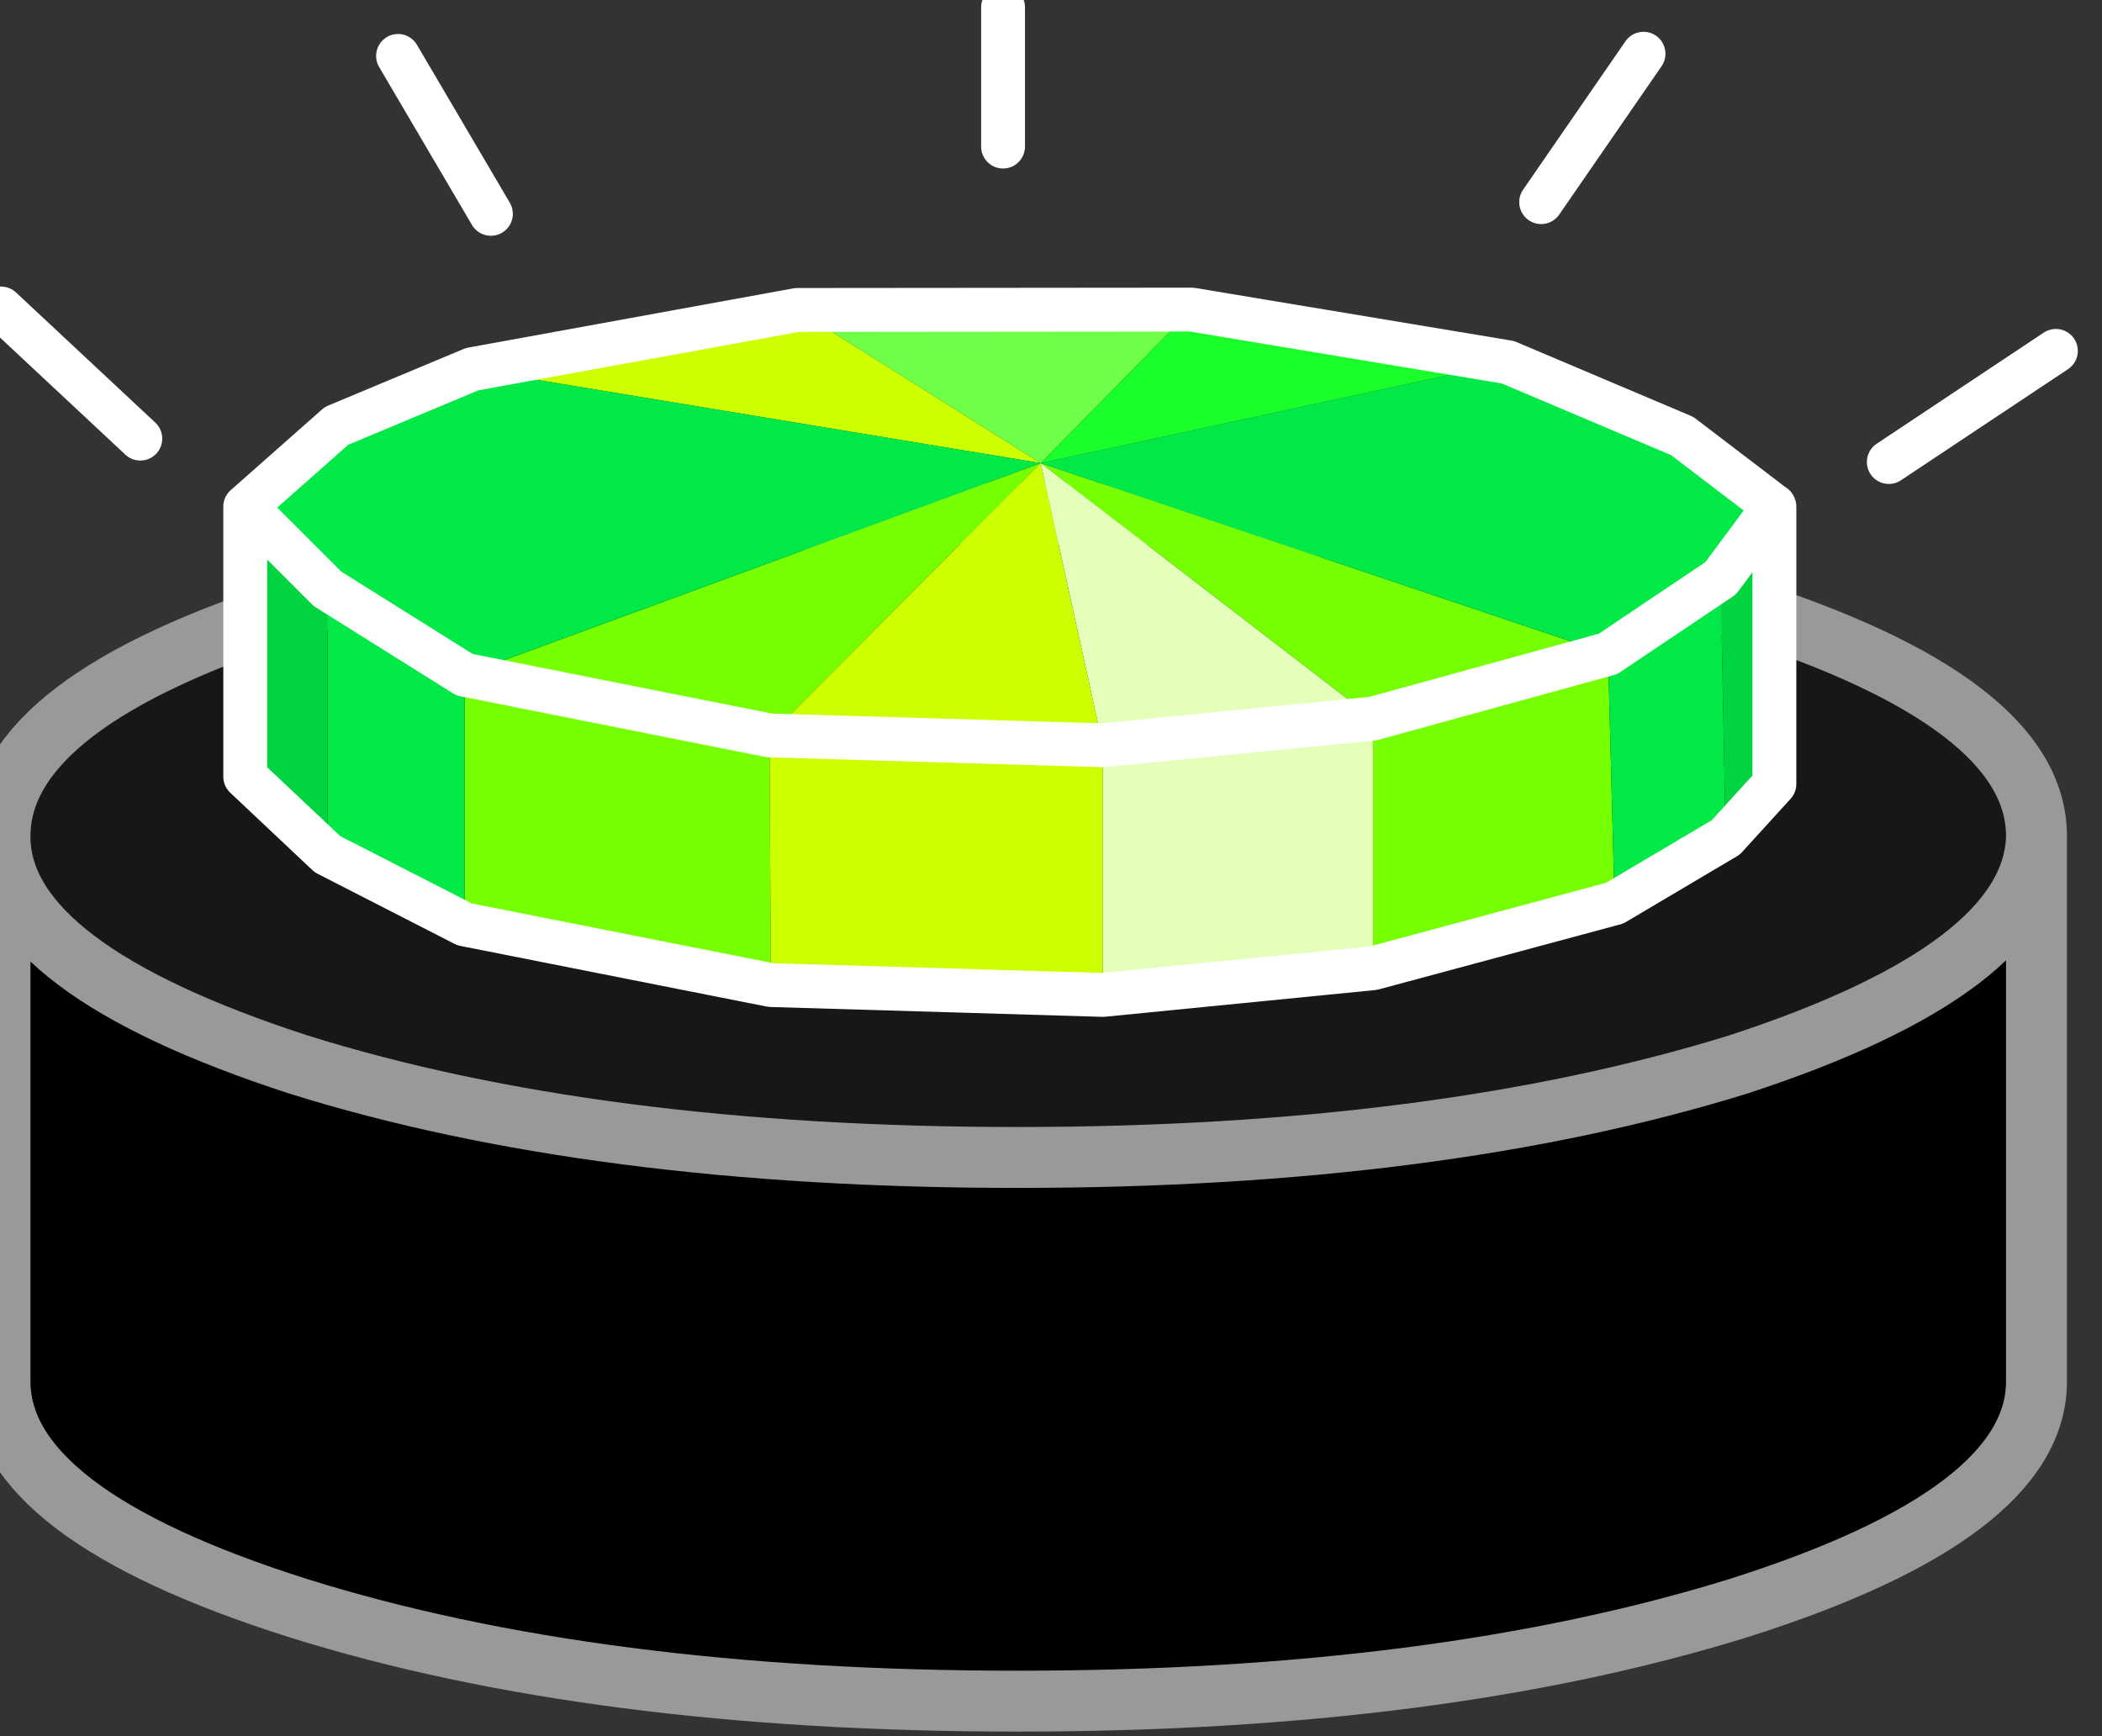 
<svg xmlns="http://www.w3.org/2000/svg" version="1.1" xmlns:xlink="http://www.w3.org/1999/xlink" preserveAspectRatio="none" x="0px" y="0px" width="69px" height="57px" viewBox="0 0 69 57">
<rect x="0" y="0" width="69" height="57" fill="#333333" stroke="none"/>
<defs>
<g id="Layer1_0_FILL">
<path fill="#171717" stroke="none" d="
M 66.85 27.45
Q 66.85 23.05 57.05 19.95 47.2 16.85 33.4 16.85 19.55 16.85 9.8 19.95 0 23.05 0 27.45
L 0 27.55
Q 0.1 31.8 9.8 34.95 19.55 38 33.4 38 47.2 38 57.05 34.95 66.7 31.8 66.85 27.5
L 66.85 27.45 Z"/>

<path fill="#000000" stroke="none" d="
M 66.85 45.35
L 66.85 27.5
Q 66.7 31.8 57.05 34.95 47.2 38 33.4 38 19.55 38 9.8 34.95 0.1 31.8 0 27.55
L 0 45.35
Q 0 49.7 9.8 52.8 19.55 55.85 33.4 55.85 47.2 55.85 57.05 52.8 66.85 49.7 66.85 45.35 Z"/>
</g>

<g id="science_button_cap_1_0_Layer1_0_FILL">
<path fill="#76FF00" stroke="none" d="
M 108.8 79.6
L 154.25 114.55 186.4 105.7 108.8 79.6
M 30 108.55
L 71.7 116.85 108.8 79.6 30 108.55
M 30 108.55
L 30 142.7 71.9 151 71.7 116.85 30 108.55
M 187.3 139.8
L 186.4 105.7 154.25 114.55 154.25 148.7 187.3 139.8 Z"/>

<path fill="#CCFF00" stroke="none" d="
M 108.8 79.6
L 71.7 116.85 117.3 118.2 108.8 79.6
M 75.5 58.65
L 31.05 66.75 108.8 79.6 75.5 58.65
M 71.7 116.85
L 71.9 151 117.3 152.35 117.3 118.2 71.7 116.85 Z"/>

<path fill="#E4FFBA" stroke="none" d="
M 117.3 118.2
L 154.25 114.55 108.8 79.6 117.3 118.2
M 154.25 148.7
L 154.25 114.55 117.3 118.2 117.3 152.35 154.25 148.7 Z"/>

<path fill="#00E946" stroke="none" d="
M 31.05 66.75
L 12.5 74.5 0 85.55 11.25 96.8 30 108.55 108.8 79.6 31.05 66.75
M 196.55 75.9
L 172.7 65.8 108.8 79.6 186.4 105.7 201.8 95.35 206.35 89.2 209.1 85.45 196.55 75.9
M 209.1 85.45
L 206.35 89.2 209.15 85.55 209.1 85.45
M 30 142.7
L 30 108.55 11.25 96.8 11.25 133.1 30 142.7
M 186.4 105.7
L 187.3 139.8 202.5 130.8 201.8 95.35 186.4 105.7 Z"/>

<path fill="#6FFF49" stroke="none" d="
M 108.8 79.6
L 129.45 58.6 75.5 58.65 108.8 79.6 Z"/>

<path fill="#1AFF2B" stroke="none" d="
M 129.45 58.6
L 108.8 79.6 172.7 65.8 129.45 58.6 Z"/>

<path fill="#00D43F" stroke="none" d="
M 11.25 96.8
L 0 85.55 0 122.5 11.25 133.1 11.25 96.8
M 209.1 85.45
L 209.15 85.55 209.1 85.45 209.1 85.45
M 209.15 85.55
L 206.35 89.2 201.8 95.35 202.5 130.8 209.15 123.5 209.15 85.55 Z"/>
</g>

<path id="Layer1_0_1_STROKES" stroke="#999999" stroke-width="2" stroke-linejoin="round" stroke-linecap="round" fill="none" d="
M 66.85 27.5
L 66.85 45.35
Q 66.85 49.7 57.05 52.8 47.2 55.85 33.4 55.85 19.55 55.85 9.8 52.8 0 49.7 0 45.35
L 0 27.55 0 27.45
Q 0 23.05 9.8 19.95 19.55 16.85 33.4 16.85 47.2 16.85 57.05 19.95 66.85 23.05 66.85 27.45
L 66.85 27.5
Q 66.7 31.8 57.05 34.95 47.2 38 33.4 38 19.55 38 9.8 34.95 0.1 31.8 0 27.55"/>

<path id="science_button_cap_1_0_Layer1_0_1_STROKES" stroke="#FFFFFF" stroke-width="6" stroke-linejoin="round" stroke-linecap="round" fill="none" d="
M 209.1 85.475
L 196.55 75.9 172.7 65.8
M 186.4 105.7
L 201.8 95.35 206.375 89.2 209.1 85.475 209.1 85.45 209.15 85.55 209.15 123.5 202.5 130.8 187.3 139.8 154.25 148.7 117.3 152.35 71.9 151 30 142.7 11.25 133.1 0 122.5 0 85.55 12.5 74.5 31.05 66.75 75.5 58.65 129.45 58.6 172.7 65.8
M 206.375 89.2
L 209.15 85.55 209.1 85.475
M 154.25 114.55
L 186.4 105.7
M 0 85.55
L 11.25 96.8 30 108.55 71.7 116.85
M 154.25 114.55
L 117.3 118.2 71.7 116.85"/>

<path id="science_button_cap_1_0_Layer0_0_1_STROKES" stroke="#FFFFFF" stroke-width="6" stroke-linejoin="round" stroke-linecap="round" fill="none" d="
M 177.25 43.9
L 191.25 23.6
M 224.8 79.45
L 247.65 64.25
M 103.65 36.3
L 103.65 17.25
M 33.6 45.5
L 20.9 23.9
M -14.35 76.25
L -33.4 58.45"/>
</defs>

<g transform="matrix( 1, 0, 0, 1, 0,0) ">
<use xlink:href="#Layer1_0_FILL"/>

<use xlink:href="#Layer1_0_1_STROKES"/>
</g>

<g transform="matrix( 0.24, 0, 0, 0.24, 8.05,-3.9) ">
<g transform="matrix( 1, 0, 0, 1, 0,0) ">
<use xlink:href="#science_button_cap_1_0_Layer1_0_FILL"/>

<use xlink:href="#science_button_cap_1_0_Layer1_0_1_STROKES"/>
</g>

<g transform="matrix( 1, 0, 0, 1, 0,0) ">
<use xlink:href="#science_button_cap_1_0_Layer0_0_1_STROKES"/>
</g>
</g>
</svg>
